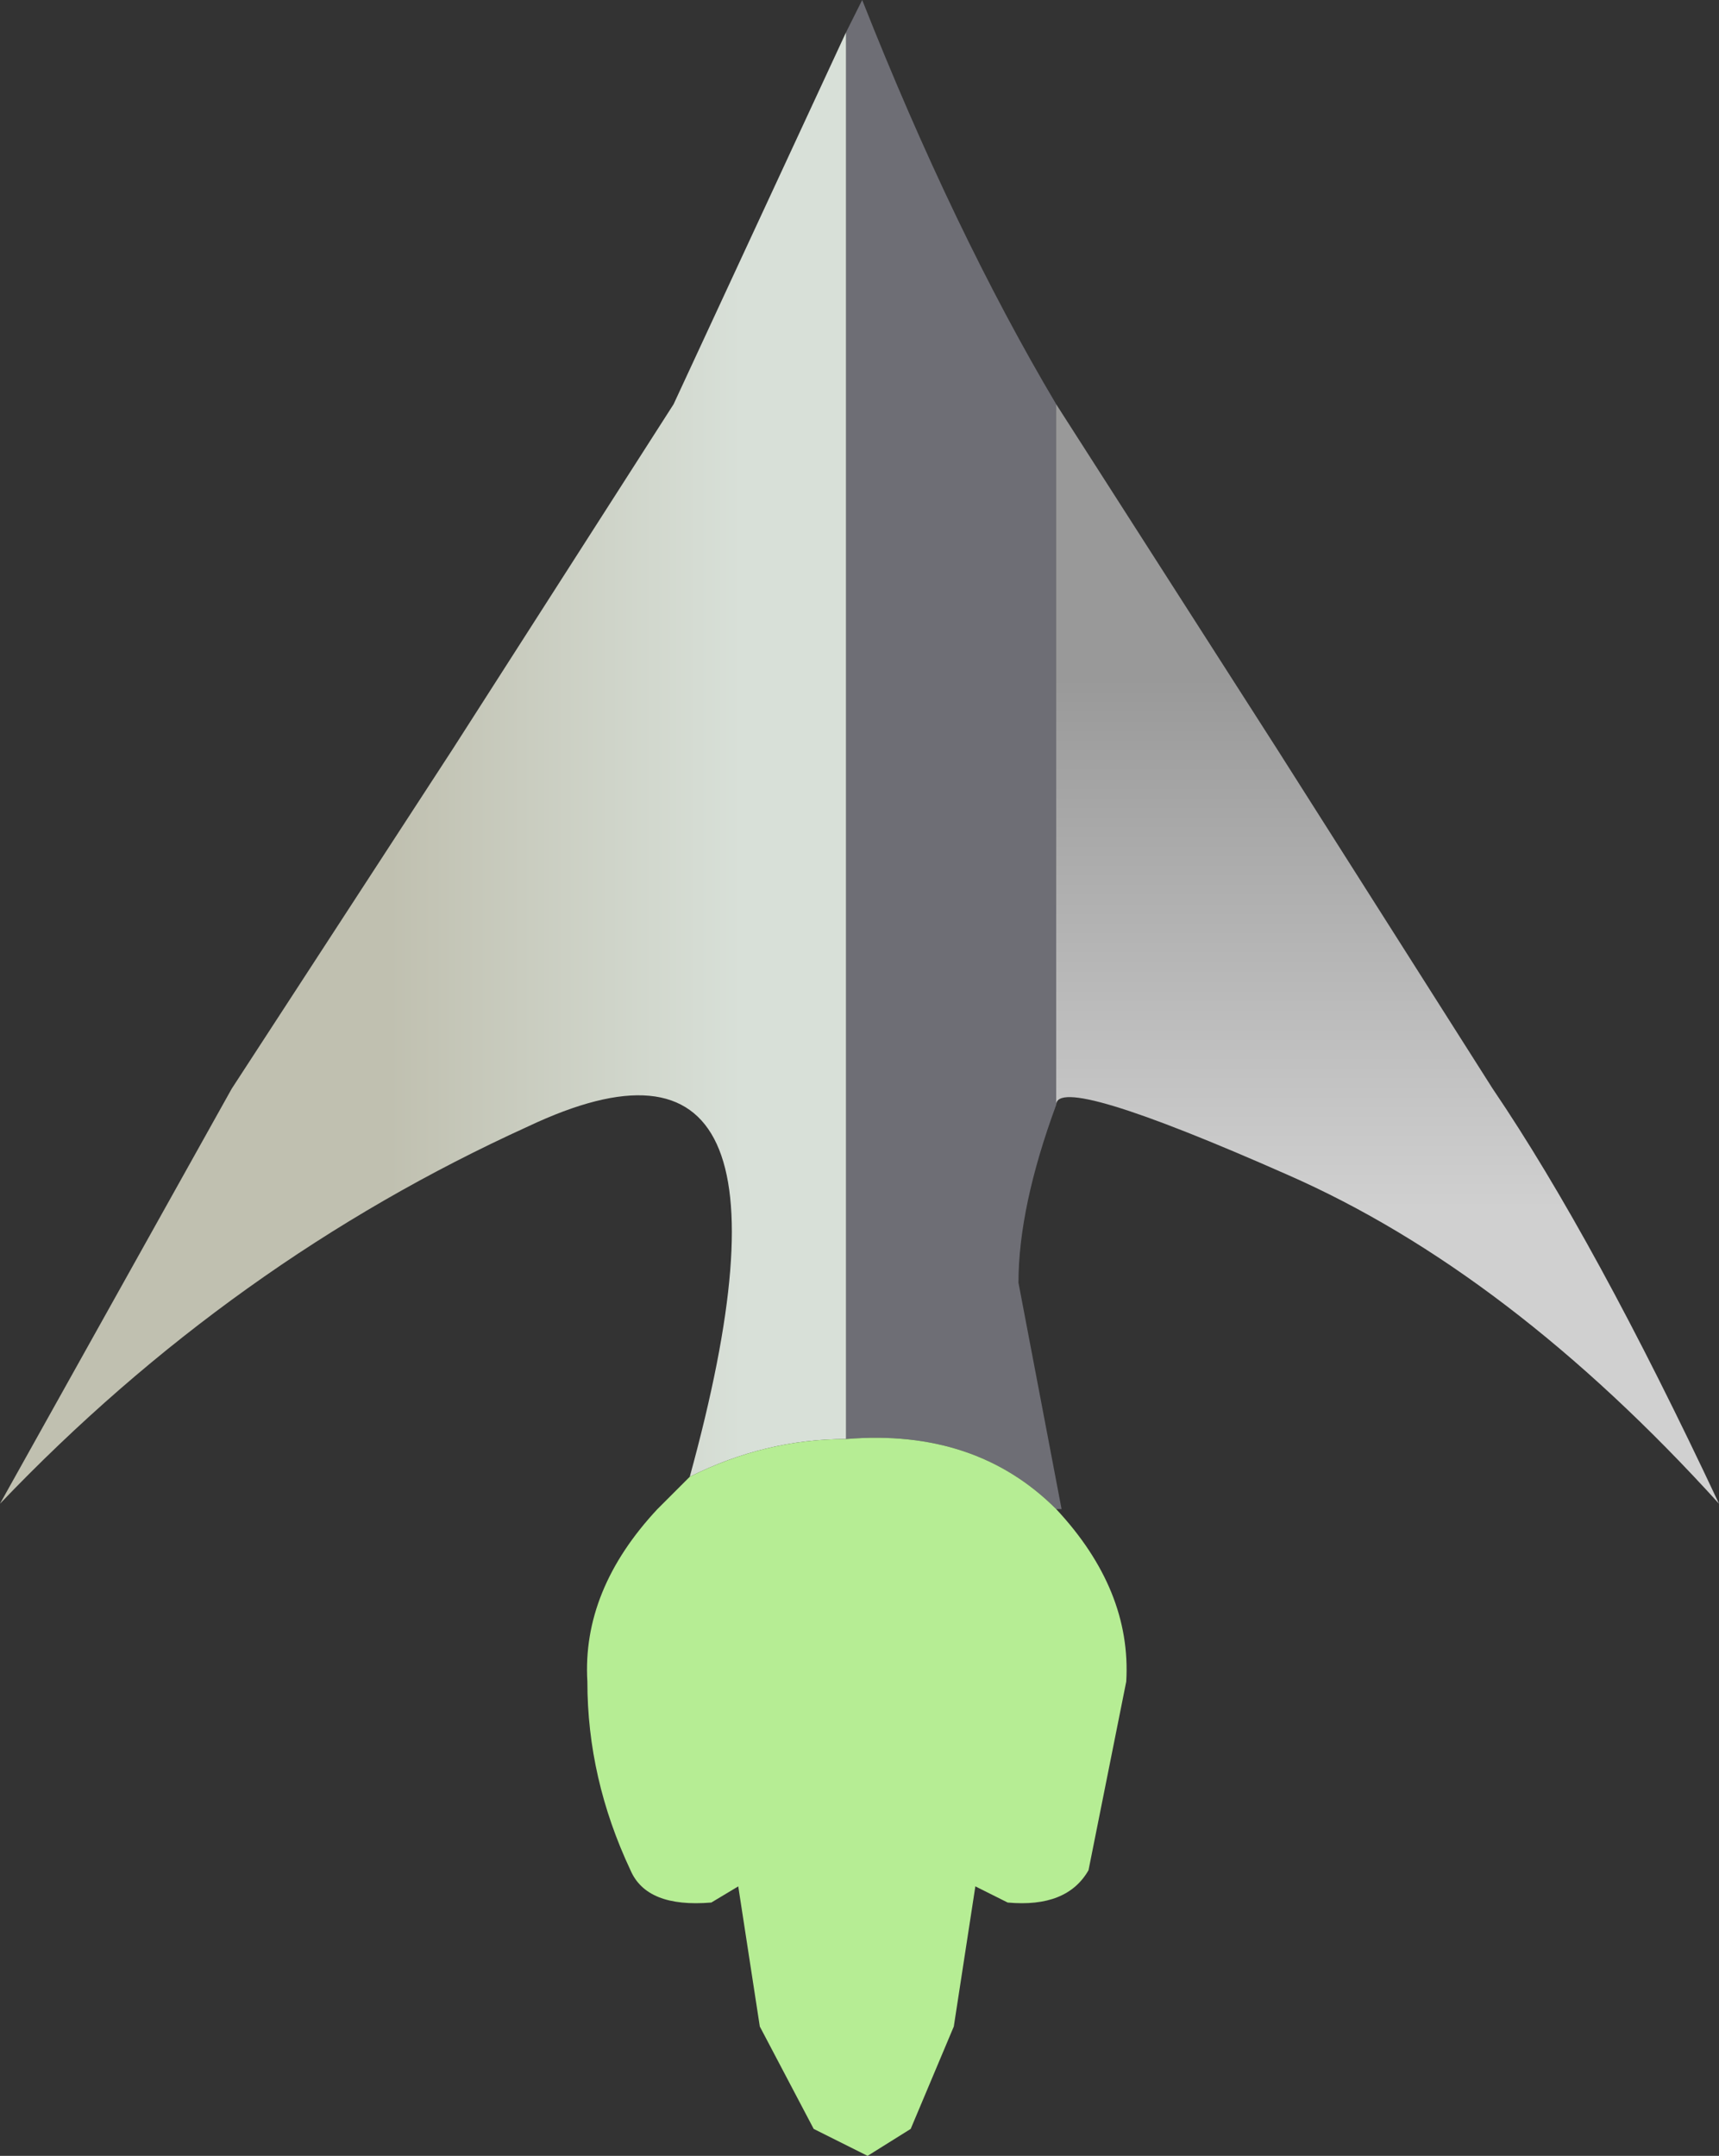 <?xml version="1.0" encoding="UTF-8" standalone="no"?>
<svg xmlns:ffdec="https://www.free-decompiler.com/flash" xmlns:xlink="http://www.w3.org/1999/xlink" ffdec:objectType="shape" height="20.0px" width="15.95px" xmlns="http://www.w3.org/2000/svg">
  <rect width="100%" height="100%" fill="#333333" stroke="none"/>
  <g transform="matrix(1.0, 0.0, 0.0, 1.0, 8.0, 10.0)">
    <path d="M1.8 0.25 Q1.45 1.2 1.45 1.9 L1.85 4.0 1.8 4.0 Q1.05 3.25 -0.15 3.35 L-0.15 -9.7 0.0 -10.0 Q0.85 -7.85 1.8 -6.25 L1.8 0.25" fill="#6e6e75" fill-rule="evenodd" stroke="none"/>
    <path d="M1.8 -6.25 L3.85 -3.05 5.85 0.1 Q6.8 1.5 7.95 3.95 6.0 1.8 3.95 0.9 1.8 -0.05 1.8 0.25 L1.8 -6.25" fill="url(#gradient0)" fill-rule="evenodd" stroke="none"/>
    <path d="M1.85 4.0 L1.8 4.0 1.85 4.0" fill="url(#gradient1)" fill-rule="evenodd" stroke="none"/>
    <path d="M-1.6 3.7 Q-0.35 -0.85 -3.1 0.45 -5.85 1.7 -8.0 3.95 L-5.85 0.1 -3.8 -3.05 -1.75 -6.25 -0.15 -9.7 -0.15 3.35 Q-0.9 3.35 -1.6 3.7" fill="url(#gradient2)" fill-rule="evenodd" stroke="none"/>
    <path d="M1.8 4.0 Q2.5 4.75 2.45 5.6 L2.1 7.35 Q1.9 7.7 1.35 7.65 L1.05 7.5 0.85 8.8 0.45 9.75 0.05 10.0 -0.45 9.75 -0.95 8.8 -1.15 7.5 -1.4 7.65 Q-2.0 7.7 -2.15 7.35 -2.55 6.5 -2.55 5.6 -2.6 4.75 -1.9 4.0 L-1.6 3.7 Q-0.9 3.35 -0.15 3.35 1.05 3.25 1.8 4.0" fill="#b6ed94" fill-rule="evenodd" stroke="none"/>
  </g>
  <defs>
    <linearGradient gradientTransform="matrix(0.0, 0.003, -0.004, 0.0, 4.85, -1.25)" gradientUnits="userSpaceOnUse" id="gradient0" spreadMethod="pad" x1="-819.2" x2="819.2">
      <stop offset="0.0" stop-color="#999999"/>
      <stop offset="1.0" stop-color="#d0d0d0"/>
    </linearGradient>
    <radialGradient cx="0" cy="0" gradientTransform="matrix(0.011, 0.0, 0.0, 0.008, -0.1, 3.4)" gradientUnits="userSpaceOnUse" id="gradient1" r="819.2" spreadMethod="pad">
      <stop offset="0.0" stop-color="#e8f8e8"/>
      <stop offset="1.0" stop-color="#65dc09"/>
    </radialGradient>
    <linearGradient gradientTransform="matrix(-0.002, 0.0, 0.0, -0.008, -2.75, -3.0)" gradientUnits="userSpaceOnUse" id="gradient2" spreadMethod="pad" x1="-819.2" x2="819.2">
      <stop offset="0.0" stop-color="#d8e0d8"/>
      <stop offset="1.0" stop-color="#c0c0b0"/>
    </linearGradient>
  </defs>
</svg>
